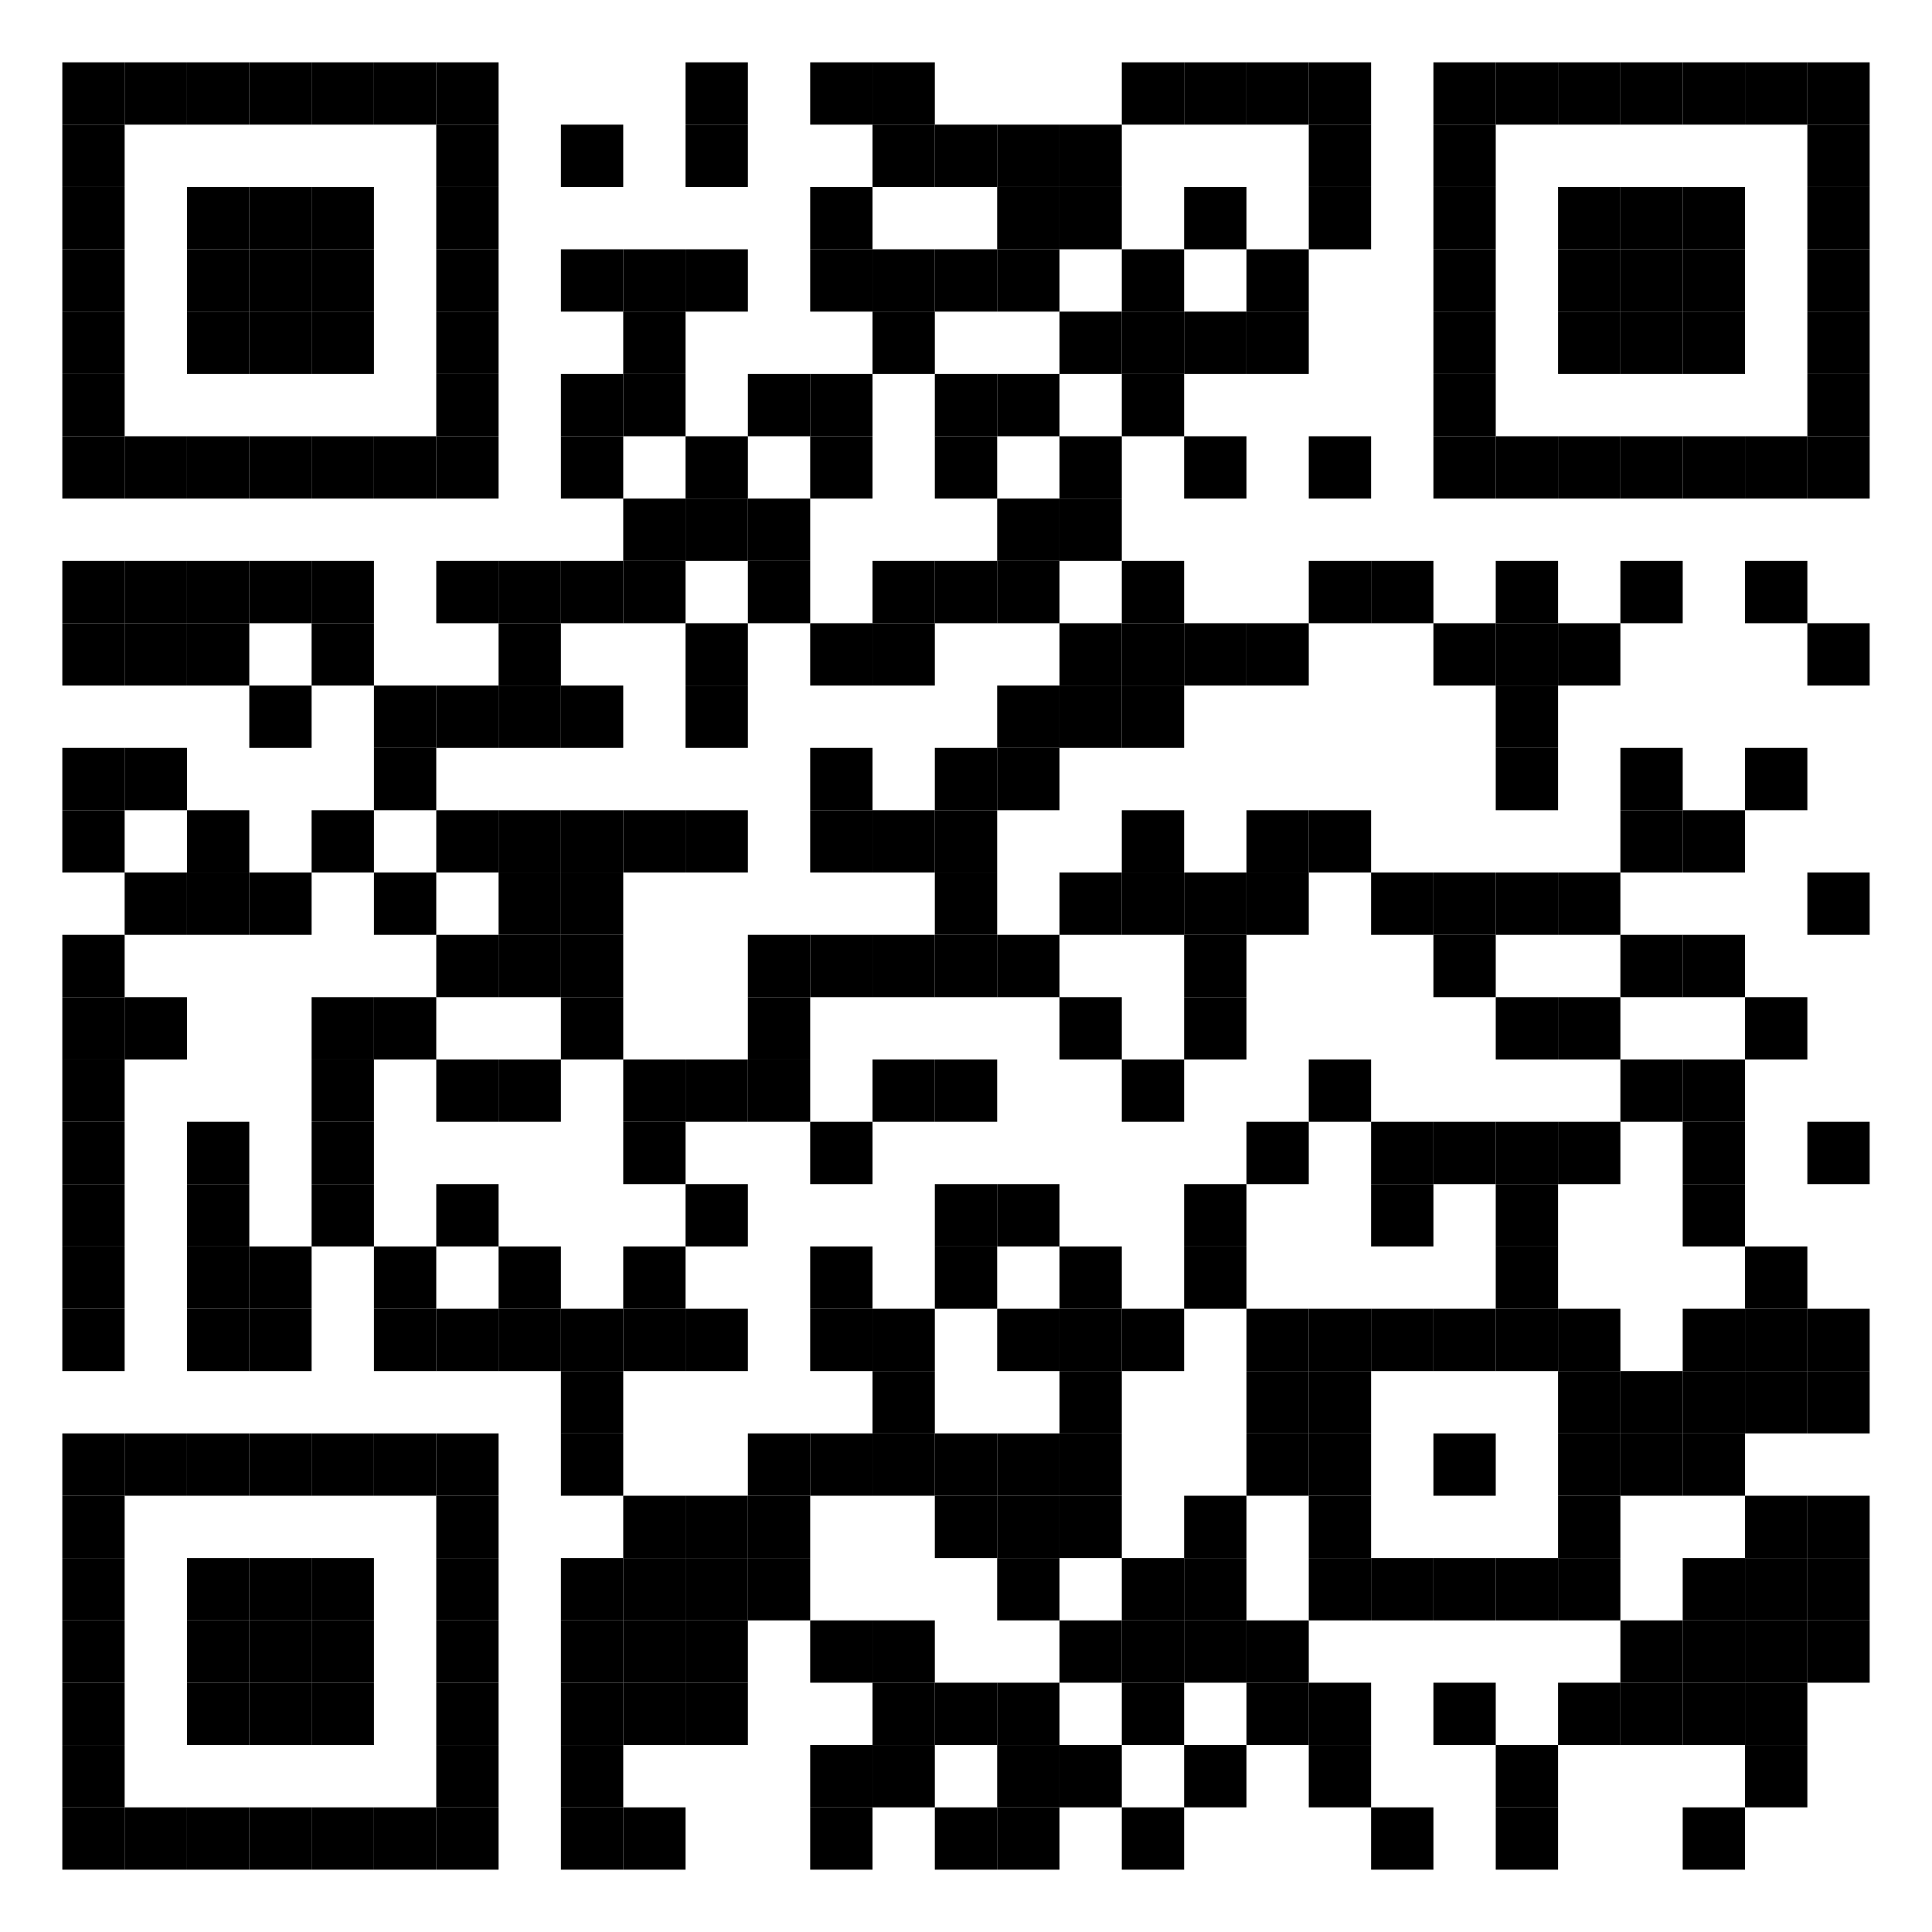 <?xml version='1.0' encoding='UTF-8'?>
<svg height="12.4mm" version="1.1" width="12.4mm" xmlns="http://www.w3.org/2000/svg"><rect height="0.4mm" width="0.4mm" x="0.4mm" y="0.4mm" /><rect height="0.4mm" width="0.4mm" x="0.8mm" y="0.4mm" /><rect height="0.4mm" width="0.4mm" x="1.2mm" y="0.4mm" /><rect height="0.4mm" width="0.4mm" x="1.6mm" y="0.4mm" /><rect height="0.4mm" width="0.4mm" x="2mm" y="0.4mm" /><rect height="0.4mm" width="0.4mm" x="2.4mm" y="0.4mm" /><rect height="0.4mm" width="0.4mm" x="2.8mm" y="0.4mm" /><rect height="0.4mm" width="0.4mm" x="4.4mm" y="0.4mm" /><rect height="0.4mm" width="0.4mm" x="5.2mm" y="0.4mm" /><rect height="0.4mm" width="0.4mm" x="5.6mm" y="0.4mm" /><rect height="0.4mm" width="0.4mm" x="7.2mm" y="0.4mm" /><rect height="0.4mm" width="0.4mm" x="7.6mm" y="0.4mm" /><rect height="0.4mm" width="0.4mm" x="8mm" y="0.4mm" /><rect height="0.4mm" width="0.4mm" x="8.4mm" y="0.4mm" /><rect height="0.4mm" width="0.4mm" x="9.2mm" y="0.4mm" /><rect height="0.4mm" width="0.4mm" x="9.6mm" y="0.4mm" /><rect height="0.4mm" width="0.4mm" x="10mm" y="0.4mm" /><rect height="0.4mm" width="0.4mm" x="10.4mm" y="0.4mm" /><rect height="0.4mm" width="0.4mm" x="10.8mm" y="0.4mm" /><rect height="0.4mm" width="0.4mm" x="11.2mm" y="0.4mm" /><rect height="0.4mm" width="0.4mm" x="11.6mm" y="0.4mm" /><rect height="0.4mm" width="0.4mm" x="0.4mm" y="0.8mm" /><rect height="0.4mm" width="0.4mm" x="2.8mm" y="0.8mm" /><rect height="0.4mm" width="0.4mm" x="3.6mm" y="0.8mm" /><rect height="0.4mm" width="0.4mm" x="4.4mm" y="0.8mm" /><rect height="0.4mm" width="0.4mm" x="5.6mm" y="0.8mm" /><rect height="0.4mm" width="0.4mm" x="6mm" y="0.8mm" /><rect height="0.4mm" width="0.4mm" x="6.4mm" y="0.8mm" /><rect height="0.4mm" width="0.4mm" x="6.8mm" y="0.8mm" /><rect height="0.4mm" width="0.4mm" x="8.4mm" y="0.8mm" /><rect height="0.4mm" width="0.4mm" x="9.2mm" y="0.8mm" /><rect height="0.4mm" width="0.4mm" x="11.6mm" y="0.8mm" /><rect height="0.4mm" width="0.4mm" x="0.4mm" y="1.2mm" /><rect height="0.4mm" width="0.4mm" x="1.2mm" y="1.2mm" /><rect height="0.4mm" width="0.4mm" x="1.6mm" y="1.2mm" /><rect height="0.4mm" width="0.4mm" x="2mm" y="1.2mm" /><rect height="0.4mm" width="0.4mm" x="2.8mm" y="1.2mm" /><rect height="0.4mm" width="0.4mm" x="5.2mm" y="1.2mm" /><rect height="0.4mm" width="0.4mm" x="6.4mm" y="1.2mm" /><rect height="0.4mm" width="0.4mm" x="6.8mm" y="1.2mm" /><rect height="0.4mm" width="0.4mm" x="7.6mm" y="1.2mm" /><rect height="0.4mm" width="0.4mm" x="8.4mm" y="1.2mm" /><rect height="0.4mm" width="0.4mm" x="9.2mm" y="1.2mm" /><rect height="0.4mm" width="0.4mm" x="10mm" y="1.2mm" /><rect height="0.4mm" width="0.4mm" x="10.4mm" y="1.2mm" /><rect height="0.4mm" width="0.4mm" x="10.8mm" y="1.2mm" /><rect height="0.4mm" width="0.4mm" x="11.6mm" y="1.2mm" /><rect height="0.4mm" width="0.4mm" x="0.4mm" y="1.6mm" /><rect height="0.4mm" width="0.4mm" x="1.2mm" y="1.6mm" /><rect height="0.4mm" width="0.4mm" x="1.6mm" y="1.6mm" /><rect height="0.4mm" width="0.4mm" x="2mm" y="1.6mm" /><rect height="0.4mm" width="0.4mm" x="2.8mm" y="1.6mm" /><rect height="0.4mm" width="0.4mm" x="3.6mm" y="1.6mm" /><rect height="0.4mm" width="0.4mm" x="4mm" y="1.6mm" /><rect height="0.4mm" width="0.4mm" x="4.4mm" y="1.6mm" /><rect height="0.4mm" width="0.4mm" x="5.2mm" y="1.6mm" /><rect height="0.4mm" width="0.4mm" x="5.6mm" y="1.6mm" /><rect height="0.4mm" width="0.4mm" x="6mm" y="1.6mm" /><rect height="0.4mm" width="0.4mm" x="6.4mm" y="1.6mm" /><rect height="0.4mm" width="0.4mm" x="7.2mm" y="1.6mm" /><rect height="0.4mm" width="0.4mm" x="8mm" y="1.6mm" /><rect height="0.4mm" width="0.4mm" x="9.2mm" y="1.6mm" /><rect height="0.4mm" width="0.4mm" x="10mm" y="1.6mm" /><rect height="0.4mm" width="0.4mm" x="10.4mm" y="1.6mm" /><rect height="0.4mm" width="0.4mm" x="10.8mm" y="1.6mm" /><rect height="0.4mm" width="0.4mm" x="11.6mm" y="1.6mm" /><rect height="0.4mm" width="0.4mm" x="0.4mm" y="2mm" /><rect height="0.4mm" width="0.4mm" x="1.2mm" y="2mm" /><rect height="0.4mm" width="0.4mm" x="1.6mm" y="2mm" /><rect height="0.4mm" width="0.4mm" x="2mm" y="2mm" /><rect height="0.4mm" width="0.4mm" x="2.8mm" y="2mm" /><rect height="0.4mm" width="0.4mm" x="4mm" y="2mm" /><rect height="0.4mm" width="0.4mm" x="5.6mm" y="2mm" /><rect height="0.4mm" width="0.4mm" x="6.8mm" y="2mm" /><rect height="0.4mm" width="0.4mm" x="7.2mm" y="2mm" /><rect height="0.4mm" width="0.4mm" x="7.6mm" y="2mm" /><rect height="0.4mm" width="0.4mm" x="8mm" y="2mm" /><rect height="0.4mm" width="0.4mm" x="9.2mm" y="2mm" /><rect height="0.4mm" width="0.4mm" x="10mm" y="2mm" /><rect height="0.4mm" width="0.4mm" x="10.4mm" y="2mm" /><rect height="0.4mm" width="0.4mm" x="10.8mm" y="2mm" /><rect height="0.4mm" width="0.4mm" x="11.6mm" y="2mm" /><rect height="0.4mm" width="0.4mm" x="0.4mm" y="2.4mm" /><rect height="0.4mm" width="0.4mm" x="2.8mm" y="2.4mm" /><rect height="0.4mm" width="0.4mm" x="3.6mm" y="2.4mm" /><rect height="0.4mm" width="0.4mm" x="4mm" y="2.4mm" /><rect height="0.4mm" width="0.4mm" x="4.8mm" y="2.4mm" /><rect height="0.4mm" width="0.4mm" x="5.2mm" y="2.4mm" /><rect height="0.4mm" width="0.4mm" x="6mm" y="2.4mm" /><rect height="0.4mm" width="0.4mm" x="6.4mm" y="2.4mm" /><rect height="0.4mm" width="0.4mm" x="7.2mm" y="2.4mm" /><rect height="0.4mm" width="0.4mm" x="9.2mm" y="2.4mm" /><rect height="0.4mm" width="0.4mm" x="11.6mm" y="2.4mm" /><rect height="0.4mm" width="0.4mm" x="0.4mm" y="2.8mm" /><rect height="0.4mm" width="0.4mm" x="0.8mm" y="2.8mm" /><rect height="0.4mm" width="0.4mm" x="1.2mm" y="2.8mm" /><rect height="0.4mm" width="0.4mm" x="1.6mm" y="2.8mm" /><rect height="0.4mm" width="0.4mm" x="2mm" y="2.8mm" /><rect height="0.4mm" width="0.4mm" x="2.4mm" y="2.8mm" /><rect height="0.4mm" width="0.4mm" x="2.8mm" y="2.8mm" /><rect height="0.4mm" width="0.4mm" x="3.6mm" y="2.8mm" /><rect height="0.4mm" width="0.4mm" x="4.4mm" y="2.8mm" /><rect height="0.4mm" width="0.4mm" x="5.2mm" y="2.8mm" /><rect height="0.4mm" width="0.4mm" x="6mm" y="2.8mm" /><rect height="0.4mm" width="0.4mm" x="6.8mm" y="2.8mm" /><rect height="0.4mm" width="0.4mm" x="7.6mm" y="2.8mm" /><rect height="0.4mm" width="0.4mm" x="8.4mm" y="2.8mm" /><rect height="0.4mm" width="0.4mm" x="9.2mm" y="2.8mm" /><rect height="0.4mm" width="0.4mm" x="9.6mm" y="2.8mm" /><rect height="0.4mm" width="0.4mm" x="10mm" y="2.8mm" /><rect height="0.4mm" width="0.4mm" x="10.4mm" y="2.8mm" /><rect height="0.4mm" width="0.4mm" x="10.8mm" y="2.8mm" /><rect height="0.4mm" width="0.4mm" x="11.2mm" y="2.8mm" /><rect height="0.4mm" width="0.4mm" x="11.6mm" y="2.8mm" /><rect height="0.4mm" width="0.4mm" x="4mm" y="3.2mm" /><rect height="0.4mm" width="0.4mm" x="4.4mm" y="3.2mm" /><rect height="0.4mm" width="0.4mm" x="4.8mm" y="3.2mm" /><rect height="0.4mm" width="0.4mm" x="6.4mm" y="3.2mm" /><rect height="0.4mm" width="0.4mm" x="6.8mm" y="3.2mm" /><rect height="0.4mm" width="0.4mm" x="0.4mm" y="3.6mm" /><rect height="0.4mm" width="0.4mm" x="0.8mm" y="3.6mm" /><rect height="0.4mm" width="0.4mm" x="1.2mm" y="3.6mm" /><rect height="0.4mm" width="0.4mm" x="1.6mm" y="3.6mm" /><rect height="0.4mm" width="0.4mm" x="2mm" y="3.6mm" /><rect height="0.4mm" width="0.4mm" x="2.8mm" y="3.6mm" /><rect height="0.4mm" width="0.4mm" x="3.2mm" y="3.6mm" /><rect height="0.4mm" width="0.4mm" x="3.6mm" y="3.6mm" /><rect height="0.4mm" width="0.4mm" x="4mm" y="3.6mm" /><rect height="0.4mm" width="0.4mm" x="4.8mm" y="3.6mm" /><rect height="0.4mm" width="0.4mm" x="5.6mm" y="3.6mm" /><rect height="0.4mm" width="0.4mm" x="6mm" y="3.6mm" /><rect height="0.4mm" width="0.4mm" x="6.4mm" y="3.6mm" /><rect height="0.4mm" width="0.4mm" x="7.2mm" y="3.6mm" /><rect height="0.4mm" width="0.4mm" x="8.4mm" y="3.6mm" /><rect height="0.4mm" width="0.4mm" x="8.8mm" y="3.6mm" /><rect height="0.4mm" width="0.4mm" x="9.6mm" y="3.6mm" /><rect height="0.4mm" width="0.4mm" x="10.4mm" y="3.6mm" /><rect height="0.4mm" width="0.4mm" x="11.2mm" y="3.6mm" /><rect height="0.4mm" width="0.4mm" x="0.4mm" y="4mm" /><rect height="0.4mm" width="0.4mm" x="0.8mm" y="4mm" /><rect height="0.4mm" width="0.4mm" x="1.2mm" y="4mm" /><rect height="0.4mm" width="0.4mm" x="2mm" y="4mm" /><rect height="0.4mm" width="0.4mm" x="3.2mm" y="4mm" /><rect height="0.4mm" width="0.4mm" x="4.4mm" y="4mm" /><rect height="0.4mm" width="0.4mm" x="5.2mm" y="4mm" /><rect height="0.4mm" width="0.4mm" x="5.6mm" y="4mm" /><rect height="0.4mm" width="0.4mm" x="6.8mm" y="4mm" /><rect height="0.4mm" width="0.4mm" x="7.2mm" y="4mm" /><rect height="0.4mm" width="0.4mm" x="7.6mm" y="4mm" /><rect height="0.4mm" width="0.4mm" x="8mm" y="4mm" /><rect height="0.4mm" width="0.4mm" x="9.2mm" y="4mm" /><rect height="0.4mm" width="0.4mm" x="9.6mm" y="4mm" /><rect height="0.4mm" width="0.4mm" x="10mm" y="4mm" /><rect height="0.4mm" width="0.4mm" x="11.6mm" y="4mm" /><rect height="0.4mm" width="0.4mm" x="1.6mm" y="4.4mm" /><rect height="0.4mm" width="0.4mm" x="2.4mm" y="4.4mm" /><rect height="0.4mm" width="0.4mm" x="2.8mm" y="4.4mm" /><rect height="0.4mm" width="0.4mm" x="3.2mm" y="4.4mm" /><rect height="0.4mm" width="0.4mm" x="3.6mm" y="4.4mm" /><rect height="0.4mm" width="0.4mm" x="4.4mm" y="4.4mm" /><rect height="0.4mm" width="0.4mm" x="6.4mm" y="4.4mm" /><rect height="0.4mm" width="0.4mm" x="6.8mm" y="4.4mm" /><rect height="0.4mm" width="0.4mm" x="7.2mm" y="4.4mm" /><rect height="0.4mm" width="0.4mm" x="9.6mm" y="4.4mm" /><rect height="0.4mm" width="0.4mm" x="0.4mm" y="4.8mm" /><rect height="0.4mm" width="0.4mm" x="0.8mm" y="4.8mm" /><rect height="0.4mm" width="0.4mm" x="2.4mm" y="4.8mm" /><rect height="0.4mm" width="0.4mm" x="5.2mm" y="4.8mm" /><rect height="0.4mm" width="0.4mm" x="6mm" y="4.8mm" /><rect height="0.4mm" width="0.4mm" x="6.4mm" y="4.8mm" /><rect height="0.4mm" width="0.4mm" x="9.6mm" y="4.8mm" /><rect height="0.4mm" width="0.4mm" x="10.4mm" y="4.8mm" /><rect height="0.4mm" width="0.4mm" x="11.2mm" y="4.8mm" /><rect height="0.4mm" width="0.4mm" x="0.4mm" y="5.2mm" /><rect height="0.4mm" width="0.4mm" x="1.2mm" y="5.2mm" /><rect height="0.4mm" width="0.4mm" x="2mm" y="5.2mm" /><rect height="0.4mm" width="0.4mm" x="2.8mm" y="5.2mm" /><rect height="0.4mm" width="0.4mm" x="3.2mm" y="5.2mm" /><rect height="0.4mm" width="0.4mm" x="3.6mm" y="5.2mm" /><rect height="0.4mm" width="0.4mm" x="4mm" y="5.2mm" /><rect height="0.4mm" width="0.4mm" x="4.4mm" y="5.2mm" /><rect height="0.4mm" width="0.4mm" x="5.2mm" y="5.2mm" /><rect height="0.4mm" width="0.4mm" x="5.6mm" y="5.2mm" /><rect height="0.4mm" width="0.4mm" x="6mm" y="5.2mm" /><rect height="0.4mm" width="0.4mm" x="7.2mm" y="5.2mm" /><rect height="0.4mm" width="0.4mm" x="8mm" y="5.2mm" /><rect height="0.4mm" width="0.4mm" x="8.4mm" y="5.2mm" /><rect height="0.4mm" width="0.4mm" x="10.4mm" y="5.2mm" /><rect height="0.4mm" width="0.4mm" x="10.8mm" y="5.2mm" /><rect height="0.4mm" width="0.4mm" x="0.8mm" y="5.6mm" /><rect height="0.4mm" width="0.4mm" x="1.2mm" y="5.6mm" /><rect height="0.4mm" width="0.4mm" x="1.6mm" y="5.6mm" /><rect height="0.4mm" width="0.4mm" x="2.4mm" y="5.6mm" /><rect height="0.4mm" width="0.4mm" x="3.2mm" y="5.6mm" /><rect height="0.4mm" width="0.4mm" x="3.6mm" y="5.6mm" /><rect height="0.4mm" width="0.4mm" x="6mm" y="5.6mm" /><rect height="0.4mm" width="0.4mm" x="6.8mm" y="5.6mm" /><rect height="0.4mm" width="0.4mm" x="7.2mm" y="5.6mm" /><rect height="0.4mm" width="0.4mm" x="7.6mm" y="5.6mm" /><rect height="0.4mm" width="0.4mm" x="8mm" y="5.6mm" /><rect height="0.4mm" width="0.4mm" x="8.8mm" y="5.6mm" /><rect height="0.4mm" width="0.4mm" x="9.2mm" y="5.6mm" /><rect height="0.4mm" width="0.4mm" x="9.6mm" y="5.6mm" /><rect height="0.4mm" width="0.4mm" x="10mm" y="5.6mm" /><rect height="0.4mm" width="0.4mm" x="11.6mm" y="5.6mm" /><rect height="0.4mm" width="0.4mm" x="0.4mm" y="6mm" /><rect height="0.4mm" width="0.4mm" x="2.8mm" y="6mm" /><rect height="0.4mm" width="0.4mm" x="3.2mm" y="6mm" /><rect height="0.4mm" width="0.4mm" x="3.6mm" y="6mm" /><rect height="0.4mm" width="0.4mm" x="4.8mm" y="6mm" /><rect height="0.4mm" width="0.4mm" x="5.2mm" y="6mm" /><rect height="0.4mm" width="0.4mm" x="5.6mm" y="6mm" /><rect height="0.4mm" width="0.4mm" x="6mm" y="6mm" /><rect height="0.4mm" width="0.4mm" x="6.4mm" y="6mm" /><rect height="0.4mm" width="0.4mm" x="7.6mm" y="6mm" /><rect height="0.4mm" width="0.4mm" x="9.2mm" y="6mm" /><rect height="0.4mm" width="0.4mm" x="10.4mm" y="6mm" /><rect height="0.4mm" width="0.4mm" x="10.8mm" y="6mm" /><rect height="0.4mm" width="0.4mm" x="0.4mm" y="6.4mm" /><rect height="0.4mm" width="0.4mm" x="0.8mm" y="6.4mm" /><rect height="0.4mm" width="0.4mm" x="2mm" y="6.4mm" /><rect height="0.4mm" width="0.4mm" x="2.4mm" y="6.4mm" /><rect height="0.4mm" width="0.4mm" x="3.6mm" y="6.4mm" /><rect height="0.4mm" width="0.4mm" x="4.8mm" y="6.4mm" /><rect height="0.4mm" width="0.4mm" x="6.8mm" y="6.4mm" /><rect height="0.4mm" width="0.4mm" x="7.6mm" y="6.4mm" /><rect height="0.4mm" width="0.4mm" x="9.6mm" y="6.4mm" /><rect height="0.4mm" width="0.4mm" x="10mm" y="6.4mm" /><rect height="0.4mm" width="0.4mm" x="11.2mm" y="6.4mm" /><rect height="0.4mm" width="0.4mm" x="0.4mm" y="6.8mm" /><rect height="0.4mm" width="0.4mm" x="2mm" y="6.8mm" /><rect height="0.4mm" width="0.4mm" x="2.8mm" y="6.8mm" /><rect height="0.4mm" width="0.4mm" x="3.2mm" y="6.8mm" /><rect height="0.4mm" width="0.4mm" x="4mm" y="6.8mm" /><rect height="0.4mm" width="0.4mm" x="4.4mm" y="6.8mm" /><rect height="0.4mm" width="0.4mm" x="4.8mm" y="6.8mm" /><rect height="0.4mm" width="0.4mm" x="5.6mm" y="6.8mm" /><rect height="0.4mm" width="0.4mm" x="6mm" y="6.8mm" /><rect height="0.4mm" width="0.4mm" x="7.2mm" y="6.8mm" /><rect height="0.4mm" width="0.4mm" x="8.4mm" y="6.8mm" /><rect height="0.4mm" width="0.4mm" x="10.4mm" y="6.8mm" /><rect height="0.4mm" width="0.4mm" x="10.8mm" y="6.8mm" /><rect height="0.4mm" width="0.4mm" x="0.4mm" y="7.2mm" /><rect height="0.4mm" width="0.4mm" x="1.2mm" y="7.2mm" /><rect height="0.4mm" width="0.4mm" x="2mm" y="7.2mm" /><rect height="0.4mm" width="0.4mm" x="4mm" y="7.2mm" /><rect height="0.4mm" width="0.4mm" x="5.2mm" y="7.2mm" /><rect height="0.4mm" width="0.4mm" x="8mm" y="7.2mm" /><rect height="0.4mm" width="0.4mm" x="8.8mm" y="7.2mm" /><rect height="0.4mm" width="0.4mm" x="9.2mm" y="7.2mm" /><rect height="0.4mm" width="0.4mm" x="9.6mm" y="7.2mm" /><rect height="0.4mm" width="0.4mm" x="10mm" y="7.2mm" /><rect height="0.4mm" width="0.4mm" x="10.8mm" y="7.2mm" /><rect height="0.4mm" width="0.4mm" x="11.6mm" y="7.2mm" /><rect height="0.4mm" width="0.4mm" x="0.4mm" y="7.6mm" /><rect height="0.4mm" width="0.4mm" x="1.2mm" y="7.6mm" /><rect height="0.4mm" width="0.4mm" x="2mm" y="7.6mm" /><rect height="0.4mm" width="0.4mm" x="2.8mm" y="7.6mm" /><rect height="0.4mm" width="0.4mm" x="4.4mm" y="7.6mm" /><rect height="0.4mm" width="0.4mm" x="6mm" y="7.6mm" /><rect height="0.4mm" width="0.4mm" x="6.4mm" y="7.6mm" /><rect height="0.4mm" width="0.4mm" x="7.6mm" y="7.6mm" /><rect height="0.4mm" width="0.4mm" x="8.8mm" y="7.6mm" /><rect height="0.4mm" width="0.4mm" x="9.6mm" y="7.6mm" /><rect height="0.4mm" width="0.4mm" x="10.8mm" y="7.6mm" /><rect height="0.4mm" width="0.4mm" x="0.4mm" y="8mm" /><rect height="0.4mm" width="0.4mm" x="1.2mm" y="8mm" /><rect height="0.4mm" width="0.4mm" x="1.6mm" y="8mm" /><rect height="0.4mm" width="0.4mm" x="2.4mm" y="8mm" /><rect height="0.4mm" width="0.4mm" x="3.2mm" y="8mm" /><rect height="0.4mm" width="0.4mm" x="4mm" y="8mm" /><rect height="0.4mm" width="0.4mm" x="5.2mm" y="8mm" /><rect height="0.4mm" width="0.4mm" x="6mm" y="8mm" /><rect height="0.4mm" width="0.4mm" x="6.8mm" y="8mm" /><rect height="0.4mm" width="0.4mm" x="7.6mm" y="8mm" /><rect height="0.4mm" width="0.4mm" x="9.6mm" y="8mm" /><rect height="0.4mm" width="0.4mm" x="11.2mm" y="8mm" /><rect height="0.4mm" width="0.4mm" x="0.4mm" y="8.4mm" /><rect height="0.4mm" width="0.4mm" x="1.2mm" y="8.4mm" /><rect height="0.4mm" width="0.4mm" x="1.6mm" y="8.4mm" /><rect height="0.4mm" width="0.4mm" x="2.4mm" y="8.4mm" /><rect height="0.4mm" width="0.4mm" x="2.8mm" y="8.4mm" /><rect height="0.4mm" width="0.4mm" x="3.2mm" y="8.4mm" /><rect height="0.4mm" width="0.4mm" x="3.6mm" y="8.4mm" /><rect height="0.4mm" width="0.4mm" x="4mm" y="8.4mm" /><rect height="0.4mm" width="0.4mm" x="4.4mm" y="8.4mm" /><rect height="0.4mm" width="0.4mm" x="5.2mm" y="8.4mm" /><rect height="0.4mm" width="0.4mm" x="5.6mm" y="8.4mm" /><rect height="0.4mm" width="0.4mm" x="6.4mm" y="8.4mm" /><rect height="0.4mm" width="0.4mm" x="6.8mm" y="8.4mm" /><rect height="0.4mm" width="0.4mm" x="7.2mm" y="8.4mm" /><rect height="0.4mm" width="0.4mm" x="8mm" y="8.4mm" /><rect height="0.4mm" width="0.4mm" x="8.4mm" y="8.4mm" /><rect height="0.4mm" width="0.4mm" x="8.8mm" y="8.4mm" /><rect height="0.4mm" width="0.4mm" x="9.2mm" y="8.4mm" /><rect height="0.4mm" width="0.4mm" x="9.6mm" y="8.4mm" /><rect height="0.4mm" width="0.4mm" x="10mm" y="8.4mm" /><rect height="0.4mm" width="0.4mm" x="10.8mm" y="8.4mm" /><rect height="0.4mm" width="0.4mm" x="11.2mm" y="8.4mm" /><rect height="0.4mm" width="0.4mm" x="11.6mm" y="8.4mm" /><rect height="0.4mm" width="0.4mm" x="3.6mm" y="8.8mm" /><rect height="0.4mm" width="0.4mm" x="5.6mm" y="8.8mm" /><rect height="0.4mm" width="0.4mm" x="6.8mm" y="8.8mm" /><rect height="0.4mm" width="0.4mm" x="8mm" y="8.8mm" /><rect height="0.4mm" width="0.4mm" x="8.4mm" y="8.8mm" /><rect height="0.4mm" width="0.4mm" x="10mm" y="8.8mm" /><rect height="0.4mm" width="0.4mm" x="10.4mm" y="8.8mm" /><rect height="0.4mm" width="0.4mm" x="10.8mm" y="8.8mm" /><rect height="0.4mm" width="0.4mm" x="11.2mm" y="8.8mm" /><rect height="0.4mm" width="0.4mm" x="11.6mm" y="8.8mm" /><rect height="0.4mm" width="0.4mm" x="0.4mm" y="9.2mm" /><rect height="0.4mm" width="0.4mm" x="0.8mm" y="9.2mm" /><rect height="0.4mm" width="0.4mm" x="1.2mm" y="9.2mm" /><rect height="0.4mm" width="0.4mm" x="1.6mm" y="9.2mm" /><rect height="0.4mm" width="0.4mm" x="2mm" y="9.2mm" /><rect height="0.4mm" width="0.4mm" x="2.4mm" y="9.2mm" /><rect height="0.4mm" width="0.4mm" x="2.8mm" y="9.2mm" /><rect height="0.4mm" width="0.4mm" x="3.6mm" y="9.2mm" /><rect height="0.4mm" width="0.4mm" x="4.8mm" y="9.2mm" /><rect height="0.4mm" width="0.4mm" x="5.2mm" y="9.2mm" /><rect height="0.4mm" width="0.4mm" x="5.6mm" y="9.2mm" /><rect height="0.4mm" width="0.4mm" x="6mm" y="9.2mm" /><rect height="0.4mm" width="0.4mm" x="6.4mm" y="9.2mm" /><rect height="0.4mm" width="0.4mm" x="6.8mm" y="9.2mm" /><rect height="0.4mm" width="0.4mm" x="8mm" y="9.2mm" /><rect height="0.4mm" width="0.4mm" x="8.4mm" y="9.2mm" /><rect height="0.4mm" width="0.4mm" x="9.2mm" y="9.2mm" /><rect height="0.4mm" width="0.4mm" x="10mm" y="9.2mm" /><rect height="0.4mm" width="0.4mm" x="10.4mm" y="9.2mm" /><rect height="0.4mm" width="0.4mm" x="10.8mm" y="9.2mm" /><rect height="0.4mm" width="0.4mm" x="0.4mm" y="9.6mm" /><rect height="0.4mm" width="0.4mm" x="2.8mm" y="9.6mm" /><rect height="0.4mm" width="0.4mm" x="4mm" y="9.6mm" /><rect height="0.4mm" width="0.4mm" x="4.4mm" y="9.6mm" /><rect height="0.4mm" width="0.4mm" x="4.8mm" y="9.6mm" /><rect height="0.4mm" width="0.4mm" x="6mm" y="9.6mm" /><rect height="0.4mm" width="0.4mm" x="6.4mm" y="9.6mm" /><rect height="0.4mm" width="0.4mm" x="6.8mm" y="9.6mm" /><rect height="0.4mm" width="0.4mm" x="7.6mm" y="9.6mm" /><rect height="0.4mm" width="0.4mm" x="8.4mm" y="9.6mm" /><rect height="0.4mm" width="0.4mm" x="10mm" y="9.6mm" /><rect height="0.4mm" width="0.4mm" x="11.2mm" y="9.6mm" /><rect height="0.4mm" width="0.4mm" x="11.6mm" y="9.6mm" /><rect height="0.4mm" width="0.4mm" x="0.4mm" y="10mm" /><rect height="0.4mm" width="0.4mm" x="1.2mm" y="10mm" /><rect height="0.4mm" width="0.4mm" x="1.6mm" y="10mm" /><rect height="0.4mm" width="0.4mm" x="2mm" y="10mm" /><rect height="0.4mm" width="0.4mm" x="2.8mm" y="10mm" /><rect height="0.4mm" width="0.4mm" x="3.6mm" y="10mm" /><rect height="0.4mm" width="0.4mm" x="4mm" y="10mm" /><rect height="0.4mm" width="0.4mm" x="4.4mm" y="10mm" /><rect height="0.4mm" width="0.4mm" x="4.8mm" y="10mm" /><rect height="0.4mm" width="0.4mm" x="6.4mm" y="10mm" /><rect height="0.4mm" width="0.4mm" x="7.2mm" y="10mm" /><rect height="0.4mm" width="0.4mm" x="7.6mm" y="10mm" /><rect height="0.4mm" width="0.4mm" x="8.4mm" y="10mm" /><rect height="0.4mm" width="0.4mm" x="8.8mm" y="10mm" /><rect height="0.4mm" width="0.4mm" x="9.2mm" y="10mm" /><rect height="0.4mm" width="0.4mm" x="9.6mm" y="10mm" /><rect height="0.4mm" width="0.4mm" x="10mm" y="10mm" /><rect height="0.4mm" width="0.4mm" x="10.8mm" y="10mm" /><rect height="0.4mm" width="0.4mm" x="11.2mm" y="10mm" /><rect height="0.4mm" width="0.4mm" x="11.6mm" y="10mm" /><rect height="0.4mm" width="0.4mm" x="0.4mm" y="10.4mm" /><rect height="0.4mm" width="0.4mm" x="1.2mm" y="10.4mm" /><rect height="0.4mm" width="0.4mm" x="1.6mm" y="10.4mm" /><rect height="0.4mm" width="0.4mm" x="2mm" y="10.4mm" /><rect height="0.4mm" width="0.4mm" x="2.8mm" y="10.4mm" /><rect height="0.4mm" width="0.4mm" x="3.6mm" y="10.4mm" /><rect height="0.4mm" width="0.4mm" x="4mm" y="10.4mm" /><rect height="0.4mm" width="0.4mm" x="4.4mm" y="10.4mm" /><rect height="0.4mm" width="0.4mm" x="5.2mm" y="10.4mm" /><rect height="0.4mm" width="0.4mm" x="5.6mm" y="10.4mm" /><rect height="0.4mm" width="0.4mm" x="6.8mm" y="10.4mm" /><rect height="0.4mm" width="0.4mm" x="7.2mm" y="10.4mm" /><rect height="0.4mm" width="0.4mm" x="7.6mm" y="10.4mm" /><rect height="0.4mm" width="0.4mm" x="8mm" y="10.4mm" /><rect height="0.4mm" width="0.4mm" x="10.4mm" y="10.4mm" /><rect height="0.4mm" width="0.4mm" x="10.8mm" y="10.4mm" /><rect height="0.4mm" width="0.4mm" x="11.2mm" y="10.4mm" /><rect height="0.4mm" width="0.4mm" x="11.6mm" y="10.4mm" /><rect height="0.4mm" width="0.4mm" x="0.4mm" y="10.8mm" /><rect height="0.4mm" width="0.4mm" x="1.2mm" y="10.8mm" /><rect height="0.4mm" width="0.4mm" x="1.6mm" y="10.8mm" /><rect height="0.4mm" width="0.4mm" x="2mm" y="10.8mm" /><rect height="0.4mm" width="0.4mm" x="2.8mm" y="10.8mm" /><rect height="0.4mm" width="0.4mm" x="3.6mm" y="10.8mm" /><rect height="0.4mm" width="0.4mm" x="4mm" y="10.8mm" /><rect height="0.4mm" width="0.4mm" x="4.4mm" y="10.8mm" /><rect height="0.4mm" width="0.4mm" x="5.6mm" y="10.8mm" /><rect height="0.4mm" width="0.4mm" x="6mm" y="10.8mm" /><rect height="0.4mm" width="0.4mm" x="6.4mm" y="10.8mm" /><rect height="0.4mm" width="0.4mm" x="7.2mm" y="10.8mm" /><rect height="0.4mm" width="0.4mm" x="8mm" y="10.8mm" /><rect height="0.4mm" width="0.4mm" x="8.4mm" y="10.8mm" /><rect height="0.4mm" width="0.4mm" x="9.2mm" y="10.8mm" /><rect height="0.4mm" width="0.4mm" x="10mm" y="10.8mm" /><rect height="0.4mm" width="0.4mm" x="10.4mm" y="10.8mm" /><rect height="0.4mm" width="0.4mm" x="10.8mm" y="10.8mm" /><rect height="0.4mm" width="0.4mm" x="11.2mm" y="10.8mm" /><rect height="0.4mm" width="0.4mm" x="0.4mm" y="11.2mm" /><rect height="0.4mm" width="0.4mm" x="2.8mm" y="11.2mm" /><rect height="0.4mm" width="0.4mm" x="3.6mm" y="11.2mm" /><rect height="0.4mm" width="0.4mm" x="5.2mm" y="11.2mm" /><rect height="0.4mm" width="0.4mm" x="5.6mm" y="11.2mm" /><rect height="0.4mm" width="0.4mm" x="6.4mm" y="11.2mm" /><rect height="0.4mm" width="0.4mm" x="6.8mm" y="11.2mm" /><rect height="0.4mm" width="0.4mm" x="7.6mm" y="11.2mm" /><rect height="0.4mm" width="0.4mm" x="8.4mm" y="11.2mm" /><rect height="0.4mm" width="0.4mm" x="9.6mm" y="11.2mm" /><rect height="0.4mm" width="0.4mm" x="11.2mm" y="11.2mm" /><rect height="0.4mm" width="0.4mm" x="0.4mm" y="11.6mm" /><rect height="0.4mm" width="0.4mm" x="0.8mm" y="11.6mm" /><rect height="0.4mm" width="0.4mm" x="1.2mm" y="11.6mm" /><rect height="0.4mm" width="0.4mm" x="1.6mm" y="11.6mm" /><rect height="0.4mm" width="0.4mm" x="2mm" y="11.6mm" /><rect height="0.4mm" width="0.4mm" x="2.4mm" y="11.6mm" /><rect height="0.4mm" width="0.4mm" x="2.8mm" y="11.6mm" /><rect height="0.4mm" width="0.4mm" x="3.6mm" y="11.6mm" /><rect height="0.4mm" width="0.4mm" x="4mm" y="11.6mm" /><rect height="0.4mm" width="0.4mm" x="5.2mm" y="11.6mm" /><rect height="0.4mm" width="0.4mm" x="6mm" y="11.6mm" /><rect height="0.4mm" width="0.4mm" x="6.4mm" y="11.6mm" /><rect height="0.4mm" width="0.4mm" x="7.2mm" y="11.6mm" /><rect height="0.4mm" width="0.4mm" x="8.8mm" y="11.6mm" /><rect height="0.4mm" width="0.4mm" x="9.6mm" y="11.6mm" /><rect height="0.4mm" width="0.4mm" x="10.8mm" y="11.6mm" /></svg>